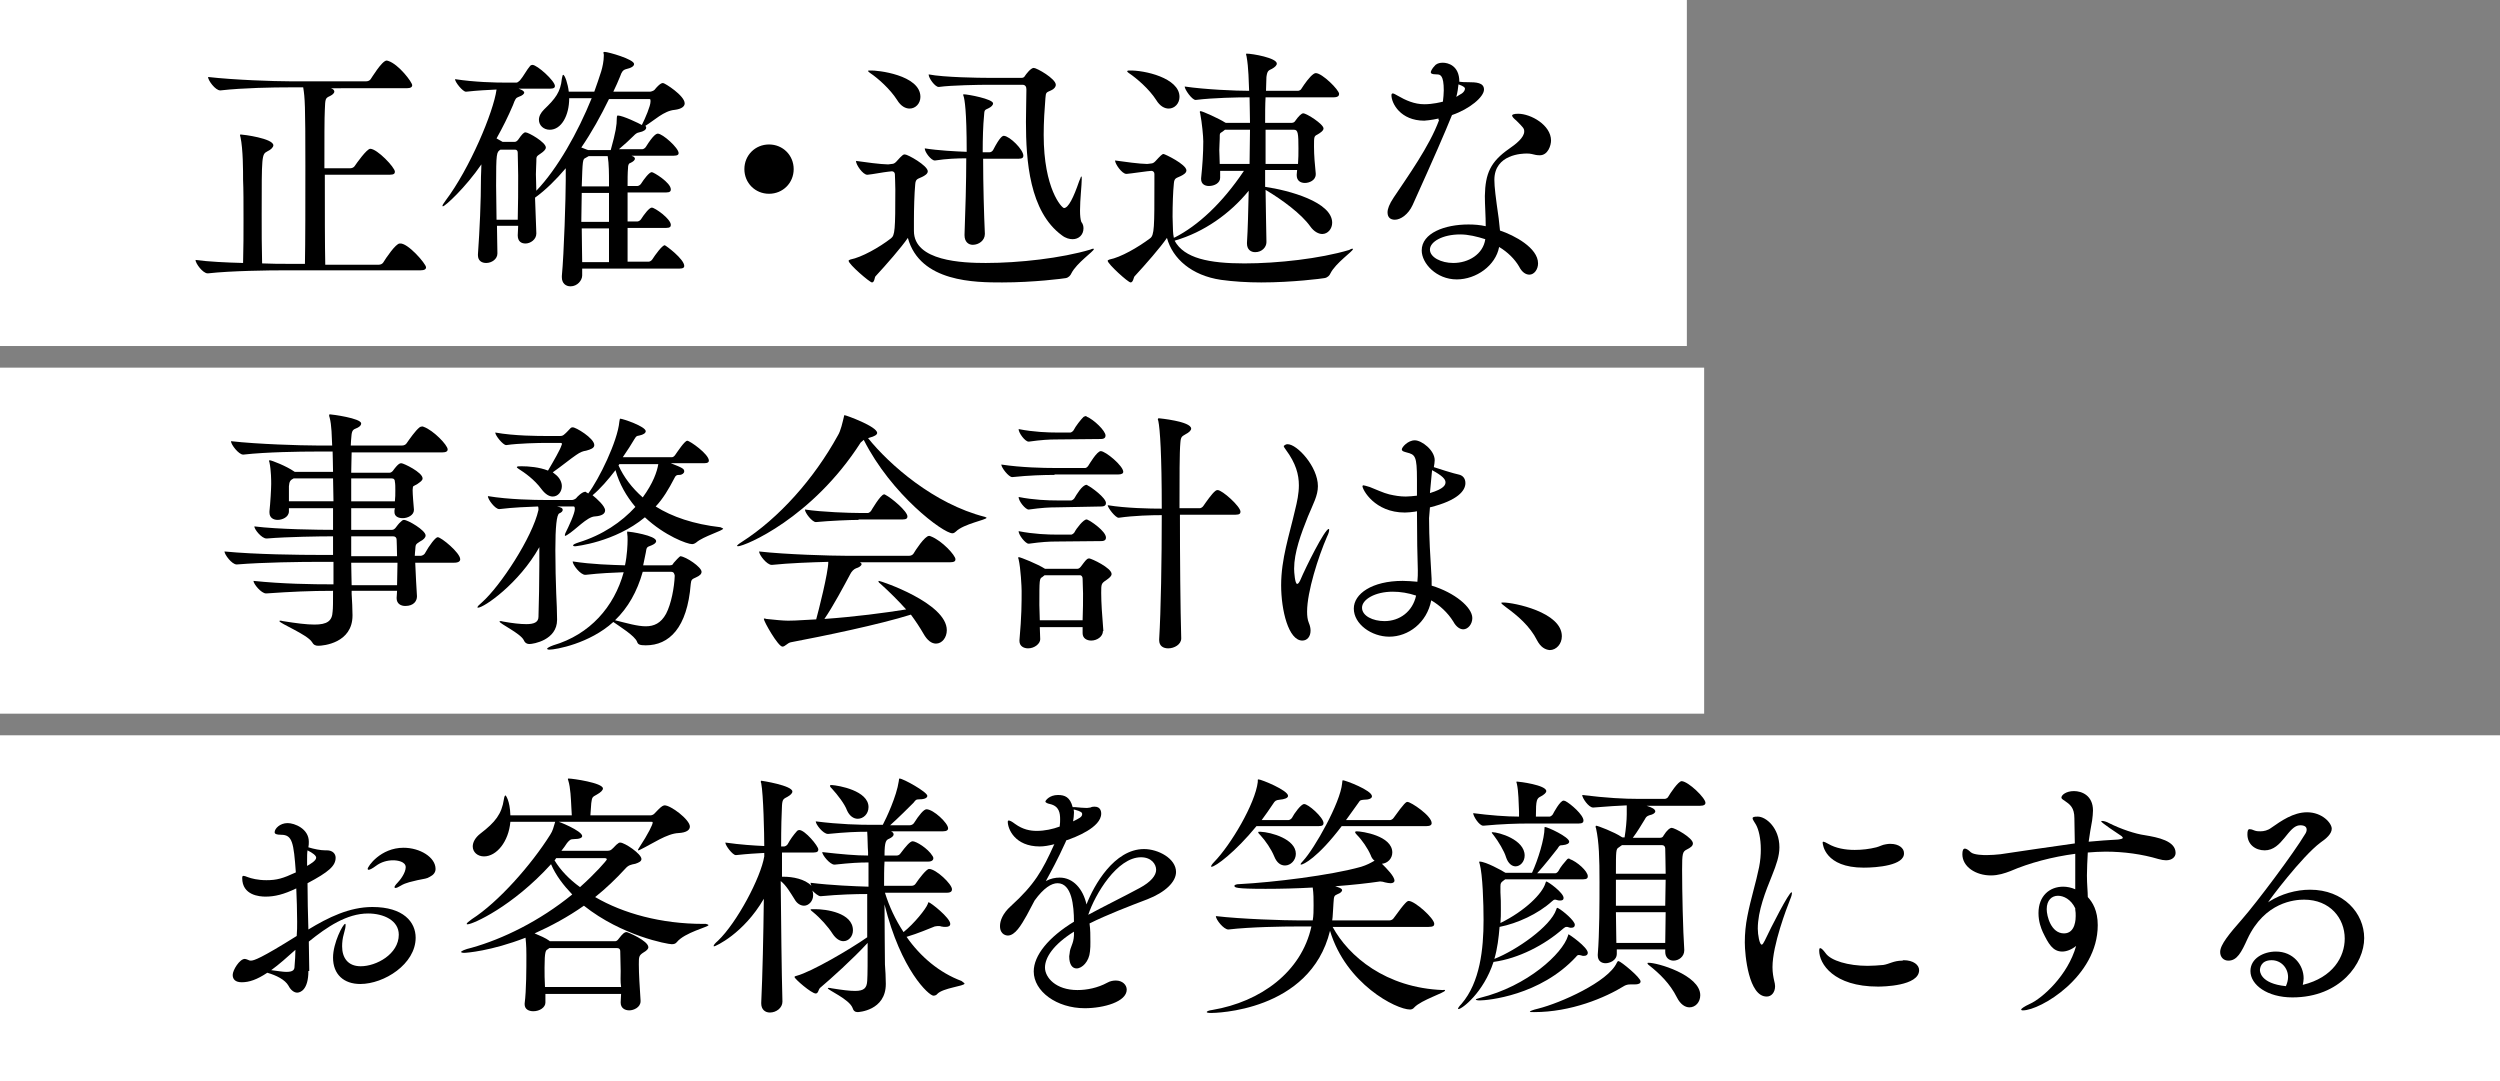 <?xml version="1.0" encoding="utf-8"?>
<!-- Generator: Adobe Illustrator 27.1.1, SVG Export Plug-In . SVG Version: 6.00 Build 0)  -->
<svg version="1.1" id="_レイヤー_2" xmlns="http://www.w3.org/2000/svg" xmlns:xlink="http://www.w3.org/1999/xlink" x="0px"
	 y="0px" viewBox="0 0 578 250" style="enable-background:new 0 0 578 250;" xml:space="preserve">
<rect x="0" y="0" width="578" height="250" fill="#808080" stroke="none"/>
<style type="text/css">
	.st0{fill:#FFFFFF;}
</style>
<g id="_デザイン">
	<rect class="st0" width="390" height="80"/>
	<rect y="85" class="st0" width="394" height="80"/>
	<rect y="170" class="st0" width="578" height="80"/>
	<g>
		<path d="M98.5,61.8c0,0.4-0.3,0.7-1.3,0.7H65.7c-3.4,0-12.3,0.1-17.6,0.7H48c-1.1,0-2.8-2.3-2.8-3.1c2.9,0.4,7.1,0.6,11,0.7
			c0.1-3.5,0.1-6.9,0.1-9.8c0-4,0-7.3-0.1-9.4c0-2.1,0-7.1-0.6-9.9c-0.1-0.2-0.1-0.4-0.1-0.5c0-0.1,0.1-0.1,0.2-0.1
			c0.5,0,7.5,0.9,7.5,2.5c0,0.4-0.5,1-1.4,1.4c-1.3,0.7-1.3,0.9-1.3,14.6c0,3.7,0,7.6,0.1,11.3c2.3,0.1,4.3,0.1,5.5,0.1h4.4
			c0.1-4.8,0.1-14.6,0.1-22.7c0-14.2-0.1-15.6-0.5-18.1h-3.4c-3.3,0-10.4,0.1-15.7,0.7h-0.1c-1.1,0-2.8-2.3-2.8-3.1
			c6.1,0.7,15.4,1,18.8,1h17.8c0.4,0,0.8-0.2,1-0.5c0.1-0.1,2.6-4.3,3.7-4.3c0.2,0,0.3,0.1,0.4,0.1c2.4,0.8,5.5,4.9,5.5,5.6
			c0,0.4-0.3,0.7-1.3,0.7H76.5c0.6,0.2,0.8,0.5,0.8,0.8s-0.4,0.7-1,1c-1.1,0.5-1.1,0.6-1.2,3.2c-0.1,1.7-0.1,7.2-0.1,13.5h6
			c0.4,0,0.8-0.2,1-0.5c0.4-0.6,2.8-4,3.6-4c1.6,0,5.7,4.3,5.7,5.3c0,0.4-0.2,0.7-1.2,0.7H75.1c0,7.9,0,16.6,0.1,20.8h12.4
			c0.4,0,0.8-0.2,1-0.5c0.6-1,2.9-4.4,3.8-4.4C94.2,56,98.5,61,98.5,61.8z"/>
		<path d="M158.2,61.5c0,0.3-0.2,0.6-1.1,0.6h-22.5v1.6c0,1.1-1.1,2.5-2.7,2.5c-1.1,0-2-0.7-2-2.1v-0.3c0.5-5.2,0.9-18.4,0.9-22.1
			v-2.8c-2.2,2.6-4.6,5-7.1,6.8c0.1,2.9,0.2,5.8,0.3,8.2V54c0,1.4-1.4,2.3-2.5,2.3c-1,0-1.8-0.5-1.8-1.9c0-0.7,0.1-1.4,0.1-2.2h-4.9
			c0,2.3,0.1,4.4,0.1,6.3v0.1c0,1.3-1.3,2.2-2.6,2.2c-1,0-1.9-0.5-1.9-1.8v-0.2c0.4-5.7,0.7-12.1,0.7-17.9c0-0.8,0.1-1.8,0.1-2.9
			c-3.7,5.4-8.4,9.7-8.9,9.7c0,0-0.1,0-0.1-0.1c0-0.2,0.2-0.5,0.7-1.2c5.6-7.4,11.1-20.5,11.8-25.7c-2,0.1-4.3,0.2-7,0.5h-0.1
			c-0.7,0-2.5-2.2-2.5-2.9c4.6,0.7,9.2,0.8,11.8,0.8h2.4c0.2,0,0.5-0.2,0.8-0.5c0.8-0.9,1.6-2.5,2.4-3.4c0.1-0.1,0.3-0.2,0.5-0.2
			c1.1,0,5.2,3.7,5.2,4.9c0,0.3-0.2,0.6-1.1,0.6h-7.3l0.5,0.2c0.5,0.2,0.8,0.5,0.8,0.7c0,0.3-0.4,0.7-1.3,1
			c-0.6,0.2-0.8,0.5-1.3,1.9c-1.1,2.6-2.4,5.2-3.8,7.7l1.4,0.8h2.8c0.2,0,0.5-0.1,0.8-0.5c0.9-1.3,1.3-1.7,1.7-1.7
			c0.7,0,4.7,2.3,4.7,3.5c0,0.5-0.6,1-1.2,1.4c-1,0.7-1,0.6-1,1.9c0,0.7-0.1,1.7-0.1,2.9s0.1,2.4,0.1,3.8
			c4.9-5.1,9.6-13.5,12.8-21.4h-5.2c0,4-1.8,7.3-4.5,7.3c-1.4,0-2.5-1-2.5-2.3c0-0.8,0.4-1.6,1.2-2.4c2.6-2.5,3.8-4,4.1-7.1
			c0.1-0.6,0.2-0.9,0.3-0.9c0.4,0,1.1,2.1,1.3,3.9h5.9c0.6-1.6,1.1-3.2,1.6-4.7c0.3-1,0.6-2.4,0.6-3.6v-0.3c0-0.2-0.1-0.3-0.1-0.4
			c0-0.1,0.1-0.2,0.3-0.2c0.8,0,6.8,1.7,6.8,2.8c0,0.5-0.6,0.9-1.9,1.2c-0.7,0.2-1,0.7-1.3,1.6c-0.5,1.2-1,2.4-1.6,3.6h8.5
			c0.2,0,0.8-0.2,1-0.4c1.3-1.6,1.8-1.6,2-1.6c0.4,0,5,2.9,5,4.7c0,0.7-0.7,1.3-2.3,1.5c-2.5,0.2-4.8,2.5-6.8,3.7
			c0.1,0.1,0.2,0.2,0.2,0.4c0,0.5-0.6,0.9-1.6,1.1c-0.6,0.1-0.9,0.4-1.3,0.8c-0.8,0.8-2.2,2.1-3.4,3.1h5.4c0.2,0,0.6-0.2,0.8-0.5
			c1.8-2.9,2.5-3.1,2.8-3.1c1.1,0,4.8,3.3,4.8,4.5c0,0.3-0.2,0.6-1.1,0.6h-9.8c0.1,0,0.1,0.1,0.2,0.1c0.4,0.1,0.6,0.4,0.6,0.6
			c0,0.3-0.4,0.7-1.1,1c-0.4,0.1-0.5,0.6-0.5,1.2c-0.1,1.1-0.1,2.6-0.1,4.1h2.3c0.2,0,0.6-0.2,0.8-0.5c0.7-1.1,1.9-2.7,2.5-2.7
			c0.4,0,4.4,2.4,4.4,4c0,0.4-0.2,0.7-1.1,0.7h-8.9v6.7h2.3c0.2,0,0.6-0.2,0.8-0.5c0.7-1.1,1.9-2.7,2.5-2.7c0.7,0,4.4,2.6,4.4,4
			c0,0.4-0.2,0.7-1.1,0.7h-8.9v7.8h4.9c0.2,0,0.6-0.2,0.8-0.5c0.7-1.1,2.3-3.3,2.9-3.3C154,56.8,158.2,59.9,158.2,61.5L158.2,61.5z
			 M119.8,40.6c0-2-0.1-3.8-0.1-5.3c0-0.4-0.2-0.7-0.6-0.7h-3.4c-0.9,0.6-1,0.7-1,8.3c0,2.5,0.1,5.2,0.1,7.9h4.9
			C119.8,47.3,119.8,43.7,119.8,40.6z M150.1,22.9h-9.3c-1.9,3.9-4,7.7-6.4,11.2l1.3,0.5l0.3,0.1h5.2c1.2-4.3,1.4-5.8,1.4-7.3
			c0-0.7,0.2-0.7,0.2-0.7c1.2,0,5.1,1.9,5.6,2.2c0.8-1.6,2-4.4,2-5.4C150.4,23,150.4,22.9,150.1,22.9z M140.8,44.6h-6.3
			c0,2-0.1,4.4-0.1,6.7h6.4V44.6z M140.8,52.8h-6.3c0,2.9,0.1,5.6,0.1,7.8h6.2V52.8z M140.8,42c0-1.6,0-4.1-0.3-5.9h-4.4l-0.7,0.4
			c-0.7,0.3-0.7,0.5-0.9,6.6h6.3C140.8,43.1,140.8,42,140.8,42z"/>
		<path d="M177.8,44.8c-3.2,0-5.7-2.5-5.7-5.7s2.5-5.7,5.7-5.7s5.7,2.5,5.7,5.7S181,44.8,177.8,44.8z"/>
		<path d="M252.7,57.5c0.1,0,0.2,0,0.2,0.1c0,0.5-4,3.2-5.2,5.6c-0.2,0.5-0.7,1-1.3,1.1c-0.5,0.1-7.4,1-14.7,1
			c-6.1,0-19,0-21.8-10.3c-1.5,2.2-5,6.2-7.5,8.9c-0.2,0.2-0.2,1.4-0.8,1.4c-0.5,0-5.4-4.2-5.4-5c0-0.1,0.1-0.2,0.4-0.3
			c2.6-0.5,6.7-2.8,9.4-4.9c0.9-0.7,1-1.9,1-11.3c0-1.6-0.1-2.9-0.1-3.5c0-0.4-0.3-0.7-0.7-0.7l-0.9,0.1c-1,0.1-3.6,0.6-4.7,0.7
			h-0.1c-1,0-2.6-2.3-2.6-3.2c2,0.3,5.9,0.8,7.3,0.8h0.2l0.8-0.1c0.4,0,0.7-0.2,1-0.5c1.5-1.7,1.7-1.7,2-1.7c0.7,0,5.3,2.6,5.3,3.9
			c0,0.6-0.7,1-1.3,1.3c-1,0.5-1.5,0.4-1.6,1.7c-0.2,2.2-0.3,5.6-0.3,8.5v2.3c0,7,11.3,7.4,16.6,7.4c7.7,0,17.5-1.1,24.2-3.1
			C252.4,57.6,252.5,57.5,252.7,57.5L252.7,57.5z M212.8,22.4c0,1.5-1.1,2.7-2.5,2.7c-0.9,0-2-0.5-2.9-2c-1.6-2.5-4.4-5-6.2-6.2
			c-0.3-0.2-0.5-0.4-0.5-0.5c0-0.1,0.2-0.1,0.5-0.1C202.7,16.2,212.8,17.3,212.8,22.4L212.8,22.4z M236.6,36c0,0.4-0.2,0.7-1.1,0.7
			h-8.2c0,6,0.2,12.9,0.4,17.3v0.1c0,1.5-1.4,2.5-2.8,2.5c-1,0-1.9-0.7-1.9-2.2v-0.2c0.2-5.3,0.4-12.1,0.4-17.6
			c-2,0-4.6,0.1-7.2,0.5h-0.1c-0.8,0-2.3-1.9-2.3-2.8c3.1,0.5,7.1,0.7,9.7,0.8c0-9.7-0.5-12.1-0.7-12.8c-0.1-0.2-0.1-0.3-0.1-0.4
			s0-0.1,0.1-0.1c1,0,6.8,1.1,6.8,2.1c0,0.4-0.4,0.8-1,1.1c-1,0.5-1,0.3-1.1,1.9c-0.2,2-0.3,5-0.3,8.3h1.6c0.3,0,0.6-0.2,0.8-0.5
			c1.6-3.1,2.2-3.3,2.5-3.3C233.5,31.5,236.6,34.6,236.6,36z M250.5,52.8c0,1.5-1.1,2.5-2.5,2.5c-0.7,0-1.6-0.2-2.5-0.9
			c-7.5-5.5-8.3-17.3-8.3-26.2c0-2.8,0.1-5.2,0.1-7.2v-0.4c0-0.6-0.3-1-0.9-1h-8c-1.8,0-8.5,0.1-11.3,0.5H217c-0.8,0-2.3-2-2.3-2.9
			c3.5,0.7,11.9,0.8,13.8,0.8h7.7c0.3,0,0.6-0.1,0.8-0.5c0.2-0.3,1.3-1.8,2-1.8c0.7,0,5.1,2.5,5.1,3.9c0,0.5-0.4,1-1.1,1.3
			c-1.1,0.5-1.2,0.4-1.3,1.8c-0.2,2.5-0.4,5.4-0.4,8.5c0,12.5,4.2,16.9,4.7,16.9c1,0,2.2-2.4,3.5-6.2c0.2-0.5,0.4-0.9,0.4-1
			c0,0,0.1-0.1,0.1-0.1c0.1,0,0.1,0.2,0.1,0.6c0,1.4-0.4,4.7-0.4,7.3c0,1.1,0.1,2.1,0.3,2.6C250.4,51.8,250.5,52.3,250.5,52.8
			L250.5,52.8z"/>
		<path d="M312.6,57.5c0.1,0,0.2,0,0.2,0.1c0,0.5-4,3.2-5.2,5.6c-0.2,0.5-0.7,1-1.4,1.1c-0.5,0.1-7.4,1-14.6,1
			c-3.2,0-6.4-0.2-9.3-0.6c-6.8-1-11.2-4.9-12.5-9.7c-1.5,2.2-5,6.2-7.5,8.9c-0.2,0.2-0.3,1.4-0.9,1.4s-5.3-4.3-5.3-5
			c0-0.1,0.1-0.2,0.4-0.3c2.6-0.5,6.6-2.8,9.4-4.9c1-0.7,1-2.7,1-12.7v-2.2c0-0.4-0.3-0.7-0.7-0.7l-1,0.1c-1,0.1-3.5,0.5-4.7,0.6
			h-0.1c-1,0-2.6-2.3-2.6-3.1c2,0.3,5.9,0.8,7.3,0.8h0.2l0.8-0.1c0.4,0,0.7-0.2,1-0.5c1.2-1.3,1.6-1.7,1.9-1.7s5.3,2.4,5.3,3.8
			c0,0.6-0.7,1-1.3,1.3c-1,0.5-1.5,0.4-1.6,1.7c-0.2,1.9-0.3,5-0.3,7.7c0,1.2,0.1,2.3,0.1,3.3c0,0.4,0.1,1.1,0.2,1.6
			c0,0,0.1-0.1,0.1-0.1h0.1c5.3-2.7,10.9-7.8,16-15.4h-5.5v1.6c0,1.2-1.3,1.9-2.6,1.9c-1,0-1.8-0.5-1.8-1.6v-0.2
			c0.3-2.9,0.5-5.7,0.5-8.5c0-1.2-0.3-4.3-0.7-6.4c0-0.2-0.1-0.2-0.1-0.4c0-0.2,0.1-0.2,0.2-0.2c0.4,0,4.2,1.7,5.6,2.6l0.2,0.1h5.6
			c0-2.2-0.1-4.3-0.1-5.9c-2.8,0-8.3,0.1-12.4,0.6h-0.1c-0.8,0-2.5-2.4-2.5-3.1c4.7,0.7,11.9,1,14.9,1c-0.1-2-0.1-5.3-0.6-8
			c-0.1-0.3-0.1-0.4-0.1-0.5c0-0.1,0.1-0.1,0.1-0.1c1.4,0,7,1,7,2.3c0,0.4-0.4,0.8-1.1,1.2c-0.8,0.4-1.1,0.4-1.3,1.9l-0.1,3.2h7.4
			c0.2,0,0.7-0.2,0.8-0.5c0.7-1.1,1.9-2.8,2.8-3.4c0.1-0.1,0.4-0.2,0.5-0.2c1.5,0,5.4,3.9,5.4,4.8c0,0.4-0.2,0.8-1.3,0.8h-15.7
			c-0.1,1.7-0.1,3.7-0.1,5.9h6.2c0.4,0,0.7-0.3,0.8-0.5c0.7-1,1.4-1.7,1.8-1.7c0.8,0,4.7,2.5,4.7,3.5c0,0.5-0.7,1-1.4,1.4
			c-0.8,0.4-0.8,0.5-0.8,2.8c0,2,0.2,4.3,0.4,6.2v0.2c0,1.4-1.5,2-2.5,2c-1,0-1.9-0.5-1.9-1.8v-0.1c0-0.4,0.1-0.8,0.1-1.1h-7.4v3.9
			c5.5,0.8,15.5,3.5,15.5,8.3c0,1.4-1,2.6-2.3,2.6c-0.8,0-1.9-0.5-2.8-1.8c-2-2.8-6.4-6.1-10.3-8.4c0.1,4.4,0.1,8.6,0.2,11.8V56
			c0,1.1-1,2.3-2.6,2.3c-1,0-1.9-0.6-1.9-2v-0.2c0.2-3.1,0.3-7.4,0.4-12c-4.3,5.3-10.4,9.6-17,11.5c-0.1,0-0.1,0.1-0.1,0.1
			c2.2,4,7.9,5.2,16.1,5.2c7.7,0,17.5-1.1,24.2-3.1C312.3,57.6,312.5,57.5,312.6,57.5L312.6,57.5z M272.7,22.4
			c0,1.5-1.1,2.7-2.5,2.7c-0.9,0-2-0.5-2.9-2c-1.6-2.5-4.5-5-6.3-6.2c-0.3-0.2-0.4-0.4-0.4-0.4c0-0.1,0.1-0.2,0.5-0.2
			C264.5,16.2,272.7,18,272.7,22.4L272.7,22.4z M283.2,30l-0.5,0.4c-0.7,0.5-0.7,0.2-0.7,1.7c0,0.7-0.1,1.6-0.1,2.6
			c0,1,0.1,2,0.1,3.2h6.9c0-2.7,0.1-5.4,0.1-7.9L283.2,30L283.2,30z M300.2,34.3c0-3.4-0.1-4.3-1-4.3h-6.6v7.9h7.5
			C300.2,36.6,300.2,35.5,300.2,34.3z"/>
		<path d="M332.6,27.4c-0.8,0.2-1.6,0.3-2.3,0.4c-0.4,0-0.7,0.1-1,0.1c-5.5,0-7.6-4-7.6-5.9c0-0.2,0.1-0.4,0.3-0.4
			c0.3,0,0.7,0.3,1.1,0.5c1.9,1.1,3.9,2,6.2,2c2,0,3.9-0.5,4.3-0.6c0.1-0.9,0.2-1.8,0.2-2.6c0-3.5-0.8-3.7-1.6-3.7
			c-1.3,0-1.4-0.3-1.4-0.5c0-0.1,0.1-0.7,1.1-1.7c0.5-0.4,1.1-0.5,1.7-0.5c1.1,0,3.8,0.6,3.8,4.4c0.7,0.1,1.4,0.1,2,0.1
			c1.9,0,3.7,0.1,3.7,1.7c0,1.7-3.3,4.5-7.4,5.9c-1.7,4.2-4,9.5-9.1,20.8c-1,2.2-2.8,3.4-4.1,3.4c-1,0-1.7-0.5-1.7-1.7
			c0-0.8,0.4-1.9,1.4-3.4c3.2-4.8,8.3-11.9,10.5-17.9C332.5,27.7,332.6,27.4,332.6,27.4z M336.8,64.6c-4.7,0-8.1-3.7-8.1-6.7
			c0-4,5.3-6,10.8-6c1.3,0,2.7,0.1,4,0.4c0-2.4-0.2-4.9-0.2-7c0.1-5.2,1.3-7.9,5.6-10.9c1.6-1.1,3.5-2.6,3.5-4
			c0-0.7-0.2-0.9-1.8-2.5c-0.6-0.5-1-0.9-1-1.2c0-0.2,0.4-0.4,1.4-0.4c2.9,0,7.6,2.6,7.6,6.2c0,1.1-0.7,3.4-2.6,3.4
			c-0.6,0-1.2-0.1-1.9-0.3c-0.4-0.1-0.7-0.1-1.2-0.1c-0.8,0-7.4,0.1-7.4,6.1c0,1.6,0.3,4,1,8.9c0.1,0.9,0.2,1.9,0.3,2.8
			c3.3,1.1,8.8,4,8.8,7.6c0,1.4-0.9,2.6-2,2.6c-0.8,0-1.7-0.5-2.4-1.9c-1-1.7-2.6-3.3-4.6-4.5C345.8,61.4,341.3,64.6,336.8,64.6z
			 M337.6,54.2c-4.1,0-7,1.7-7,3.5s2.6,3.1,5.4,3.1c3.5,0,6.9-2,7.4-5.5C341.5,54.7,339.5,54.2,337.6,54.2z M338,21.6
			c0.4-0.3,0.7-0.7,0.7-1.1c0-0.2-0.1-0.5-1.5-1c-0.1,0.9-0.2,1.8-0.5,2.9C336.8,22.3,338,21.6,338,21.6z"/>
		<path d="M96,130.1c0.1,2.6,0.3,6.2,0.4,7.7v0.1c0,1-0.7,2.2-2.7,2.2c-1,0-2-0.5-2-1.8v-0.1c0-0.4,0.1-1,0.1-1.6H81.3v0.7
			c0.1,1.4,0.2,3.8,0.2,4.9v0.1c0,6.4-6.8,7-7.9,7c-0.7,0-1.1-0.2-1.5-0.9c-1.1-1.7-7.5-4.3-7.5-4.8c0-0.1,0.1-0.1,0.2-0.1
			c0.1,0,0.3,0,0.6,0.1c3.1,0.5,5.5,0.8,7.3,0.8c2.9,0,4.1-0.8,4.2-3c0.1-0.7,0.1-2.4,0.1-4.8h-0.2c-5,0-9.5,0.2-15.2,0.6h-0.1
			c-1.1,0-2.9-2.2-2.9-2.9c6.7,0.7,13.4,0.8,18.5,0.8v-5.2h-3c-4.7,0-13.1,0.1-19.3,0.6h-0.1c-1.1,0-2.8-2.3-2.8-3
			c7.1,0.7,17.5,0.8,22.2,0.8h2.9V124h-0.3c-2.6,0-10.2,0.1-15,0.5h-0.1c-1.1,0-2.8-2.1-2.8-2.8c5.5,0.7,15.2,0.8,18.2,0.8v-5H66.8
			v0.7c0,1.4-1.6,2-2.6,2c-1,0-1.9-0.5-1.9-1.7v-0.3c0.2-1.8,0.4-5.2,0.4-6.3c0-0.7,0-3.1-0.4-5c0-0.1-0.1-0.2-0.1-0.3
			c0-0.1,0.1-0.2,0.1-0.2c0.5,0,4,1.4,5.7,2.6c0.1,0,0.1,0.1,0.1,0.1H77c0-2-0.1-3.6-0.1-4.7h-4c-3.4,0-11.3,0.1-16.6,0.7h-0.1
			c-1,0-2.8-2.3-2.8-3.1c6.1,0.7,16.2,1,19.7,1h3.7c-0.1-2-0.1-4.7-0.6-6.5c-0.1-0.2-0.1-0.4-0.1-0.5s0-0.2,0.2-0.2
			c0.4,0,7.2,0.9,7.2,2.1c0,0.5-0.5,0.9-1.3,1.2c-0.8,0.3-0.9,0.8-1,2.3c0,0.3-0.1,0.8-0.1,1.6h11.9c0.4,0,0.8-0.2,1-0.5
			c0.7-1,2-2.9,3-3.7c0.1-0.1,0.4-0.2,0.6-0.2c0.1,0,0.2,0,0.4,0.1c2.2,0.8,5.5,4.2,5.5,5.2c0,0.4-0.3,0.7-1.3,0.7H81.3
			c0,1.3-0.1,2.9-0.1,4.7h8.8c0.3,0,0.5-0.1,0.8-0.4c1.3-1.8,1.7-1.8,2-1.8c0.5,0,4.9,2.1,4.9,3.5c0,0.5-0.5,0.8-1.2,1.3
			c-1.1,0.7-1,0.2-1.1,1.4c0,1,0.2,3.4,0.3,4.5v0.1c0,1.2-1.4,1.9-2.6,1.9c-1,0-1.9-0.4-1.9-1.4V118l0.1-0.5H81.2v5h9.4
			c0.3,0,0.5-0.1,0.8-0.4c0.4-0.5,0.8-1.1,1.3-1.5c0.2-0.2,0.4-0.4,0.7-0.4c0.9,0,5,2.4,5,3.6c0,0.5-0.5,1-1.3,1.4
			c-1.1,0.7-1,0.7-1.1,2c0,0.3-0.1,0.7-0.1,1.3h1.4c0.2,0,0.7-0.2,0.9-0.5c1.1-2,2.5-3.8,3-3.8c0.8,0,5.2,3.6,5.2,5.1
			c0,0.4-0.3,0.8-1.4,0.8L96,130.1L96,130.1z M67.9,110.6c-0.8,0.4-1,0.7-1.1,1.8v3.5h10.3c0-1.9-0.1-3.7-0.1-5.3H67.9z M81.2,110.6
			v5.3h10.1c0.1-0.8,0.1-1.7,0.1-2.5s0-1.5-0.1-2c0-0.5-0.2-0.8-0.8-0.8H81.2z M81.2,124v4.6h10.6c0-1.7-0.1-3.2-0.1-3.8
			c0-0.5-0.3-0.8-0.8-0.8C91,124,81.2,124,81.2,124z M81.2,130.1c0,2,0.1,3.8,0.1,5.2h10.5c0-1.6,0.1-3.4,0.1-5.2
			C91.9,130.1,81.2,130.1,81.2,130.1z"/>
		<path d="M167.2,122.2c0,0.5-4.6,1.8-6.2,3.2c-0.4,0.3-0.7,0.4-1,0.4c-1.1,0-6.3-1.9-10.9-6.2c-7,5.8-16.1,6.7-16.1,6.7
			c-0.4,0-0.5-0.1-0.5-0.2c0-0.2,0.4-0.4,1.3-0.7c5.5-1.7,9.9-4.7,13.1-8.2c-2.1-2.5-3.7-5.3-4.6-8.5c-1.7,2.2-3.5,4.3-5.3,5.8
			c1,0.8,2.9,2.5,2.9,3.5c0,0.8-0.8,1.3-2.4,1.4c-1.8,0.1-4.4,3.1-6.4,4.3c-0.2,0.1-0.4,0.2-0.4,0.2s-0.1,0-0.1-0.1
			c0-0.1,0-0.2,0.1-0.5c0.8-1.6,2.2-4.6,2.2-5.6c0-0.5-0.1-0.6-0.3-0.6h-3.8c0.8,0.2,1.3,0.3,1.3,0.8c0,0.3-0.3,0.6-0.8,0.8
			c-0.6,0.3-0.9,3.1-0.9,8.5c0,3.5,0.1,7.4,0.2,10c0.1,1.5,0.2,4.9,0.2,6v0.1c0,4.7-5.5,5.6-6.4,5.6c-0.5,0-1-0.2-1.3-0.9
			c-0.8-1.6-5.6-3.8-5.6-4.3c0-0.1,0.1-0.1,0.2-0.1c0.1,0,0.3,0,0.6,0.1c2.2,0.4,4,0.6,5.4,0.6c1.7,0,2.8-0.4,2.8-1.7
			c0.1-3.5,0.2-8,0.2-12.1v-4c-4.7,8.4-12.8,14-14.2,14c-0.1,0-0.1,0-0.1-0.1c0-0.2,0.3-0.5,1-1.1c4.3-3.8,11.7-15.1,13.1-21.4
			c0-0.3,0-0.6-0.1-0.8c-2.5,0.1-5.6,0.2-8.9,0.6h-0.1c-0.9,0-2.6-2.2-2.6-3c4.8,0.8,10.8,0.9,13.4,0.9h6.1c0.2,0,0.7-0.2,0.9-0.4
			c0.2-0.3,1.4-1.5,2.1-1.5c0.1,0,0.2,0,0.2,0.1c0.2,0.1,0.4,0.2,0.5,0.3c2.5-3.3,6.8-12.1,7.2-16.6c0.1-0.5,0.1-0.7,0.2-0.7
			c0.6,0,5.9,1.8,5.9,2.9c0,0.4-0.5,0.8-1.5,1c-0.7,0.1-0.7,0.2-1.1,0.8c-0.7,1.2-1.6,2.6-2.7,4.2h11.4c0.2,0,0.5-0.2,0.7-0.5
			c0.5-0.7,2.2-3.3,2.8-3.3s5,3.1,5,4.6c0,0.3-0.2,0.6-1.1,0.6h-7.7c2.8,1.1,3.1,1.3,3.1,1.9c0,0.4-0.5,0.8-1.1,0.8h-0.1
			c-0.5,0-0.8,0.1-1.1,0.8c-1.3,2.5-2.6,4.7-4.3,6.5c3.8,2.4,8.8,4.1,15,4.8C167,122.1,167.2,122.2,167.2,122.2L167.2,122.2z
			 M137.4,102.9c0,0.7-0.8,1-1.9,1.3c-0.7,0.1-1.3,0.3-2.3,1c-1.2,0.8-3.4,2.6-5.4,4l0.5,0.4c1.1,0.8,1.6,1.9,1.6,2.8
			c0,1.3-0.9,2.4-2.1,2.4c-0.8,0-1.7-0.5-2.6-1.7c-1.7-2.3-3.9-3.8-5.3-4.7c-0.3-0.2-0.4-0.3-0.4-0.4c0-0.2,0.5-0.2,1.1-0.2
			c1.6,0,4.1,0.2,6.1,1c1.3-2.2,2.9-5,3.1-5.8c0.1-0.1,0.1-0.2,0.1-0.4s-0.1-0.2-0.4-0.2h-3.2c-1.7,0-6.5,0.1-9.2,0.5H117
			c-0.7,0-2.5-2.2-2.5-2.9c4.4,0.8,10.1,0.8,11.9,0.8h3.1c0.4,0,0.7-0.1,1-0.4c0.4-0.3,1.1-1.1,1.4-1.4c0.2-0.2,0.4-0.2,0.5-0.2
			C133,98.7,137.4,101.3,137.4,102.9L137.4,102.9z M162.2,132.2c0,0.5-0.4,0.9-1.3,1.3s-1.1,0.5-1.2,1.5c-0.8,10.2-5,14.2-10.4,14.2
			c-1.4,0-1.8-0.2-2-0.8c-0.5-1.4-4.1-3.6-5.5-4.6c-5.5,5-13.3,6.4-14.8,6.4c-0.3,0-0.5-0.1-0.5-0.2c0-0.2,0.6-0.5,1.4-0.8
			c8.5-2.5,14.1-8.9,16.3-16.9c-2.5,0.1-5.3,0.2-8.8,0.6h-0.1c-1.1,0-2.9-2.3-2.9-3.1c4.5,0.7,8.9,0.8,12.1,0.9
			c0.5-2.3,0.6-4.9,0.6-5.8c0-0.6,0-1.1-0.1-1.7V123c0-0.1,0-0.1,0.1-0.1c0.5,0,6.6,0.9,6.6,2.2c0,0.4-0.4,0.7-1.1,1
			c-1.1,0.4-1.1,0.4-1.3,1.7c-0.2,1-0.4,2-0.6,2.9h6.2c0.5,0,0.7-0.2,0.8-0.5c1.4-1.6,1.6-1.6,1.6-1.6
			C158.6,128.7,162.2,131.1,162.2,132.2L162.2,132.2z M155.1,132.2h-6.5c-1.3,4.6-3.4,8.3-6.4,11.2c2.8,0.7,5.2,1.4,7.1,1.4
			s3.5-0.7,4.7-2.9c1.2-2.3,1.9-6.1,2-8.8C155.9,132.6,155.8,132.2,155.1,132.2L155.1,132.2z M143.2,107.3l-0.2,0.3
			c1.2,2.7,3.1,5.2,5.6,7.4c2.4-3.3,3.3-5.9,3.6-7.7L143.2,107.3L143.2,107.3z"/>
		<path d="M199,102.3c-11.2,17.5-26.8,24-28.4,24c-0.1,0-0.2-0.1-0.2-0.1c0-0.1,0.3-0.4,1.1-0.9c8.6-5.5,16.7-14.6,22.2-24.6
			c0.7-1.1,1.1-3.1,1.4-4.3c0.1-0.3,0-0.4,0.2-0.4c0.3,0,7.5,2.6,7.5,4.1c0,0.4-0.6,0.8-1.8,1.1c-0.1,0-0.2,0.1-0.3,0.1
			c4.9,6.1,15.2,15.2,27,18.2c0.3,0.1,0.4,0.2,0.4,0.2c0,0.5-5.3,1.4-7.1,3.2c-0.2,0.2-0.5,0.4-0.8,0.4c-2.1,0-14.1-8.9-20.5-21.6
			L199,102.3L199,102.3z M198.7,129.9c0.3,0.2,0.5,0.4,0.5,0.5c0,0.4-0.6,0.8-1.3,1c-0.5,0.2-1,0.7-1.3,1.3c-1.5,2.8-4,7.5-6,10.4
			c7.1-0.5,13.9-1.4,18.9-2.2c-1.8-2-3.8-4-5.8-5.8c-0.4-0.3-0.6-0.5-0.6-0.7c0-0.1,0.1-0.1,0.1-0.1c0.4,0,15.7,5.1,15.7,11.4
			c0,1.7-1.1,3.1-2.5,3.1c-1,0-2-0.7-2.9-2.3c-0.8-1.4-1.8-2.9-2.9-4.4c-7.3,2.3-20.4,5-27.8,6.4c-0.8,0.2-1.3,1-1.9,1
			c-1,0-4.3-5.8-4.3-6.4c0-0.1,0.1-0.1,0.1-0.1c0.1,0,0.2,0,0.5,0.1c1.9,0.2,3.8,0.4,5,0.4c0.5,0,1.7,0,6.5-0.3
			c0.5-1.8,2.8-10.8,2.8-13.3c-4,0.1-9.2,0.3-13,0.7h-0.1c-1.1,0-2.9-2.3-2.9-3.1c6.1,0.7,16.7,1,20.2,1h14.5c0.4,0,0.8-0.2,1-0.5
			c0.4-0.7,2.6-4.1,3.6-4.1c0.1,0,0.2,0,0.4,0.1c2.6,1,5.7,4.4,5.7,5.3c0,0.4-0.2,0.7-1.3,0.7H198.7L198.7,129.9z M198.5,120.2
			c-2,0-6.6,0.2-9.8,0.5h-0.1c-0.8,0-2.5-2.1-2.5-2.9c4,0.6,10.4,0.8,12.5,0.8h2.1c0.1,0,0.5-0.2,0.7-0.5c0,0,2.2-3.8,3-3.8
			c0.1,0,0.2,0,0.3,0.1c1.4,0.7,5.1,3.8,5.1,5c0,0.4-0.2,0.7-1.1,0.7H198.5L198.5,120.2z"/>
		<path d="M243.8,109.8c-2.4,0-5.9,0.1-9.7,0.5h-0.1c-0.8,0-2.5-2.2-2.5-2.9c4.6,0.7,9.8,0.8,12.4,0.8h7c0.2,0,0.5-0.2,0.7-0.5
			c0.2-0.3,2-3.4,2.9-3.4c1.1,0,5.2,3.4,5.2,4.8c0,0.3-0.3,0.6-1.2,0.6H243.8L243.8,109.8z M255,145.9c0,1.3-1.4,2.2-2.7,2.2
			c-1,0-2-0.5-2-1.7v-1.4h-9.9c0,0.9,0.1,1.9,0.1,2.8c0,1-1.3,2.1-2.8,2.1c-1,0-2-0.5-2-1.7v-0.2c0.5-5.6,0.5-8.5,0.5-11.4
			c0-0.8-0.2-5.2-0.7-7.3c0-0.1-0.1-0.2-0.1-0.3c0-0.1,0.1-0.2,0.1-0.2c0.4,0,4.4,1.6,6.1,2.7h7.5c0.2,0,0.5-0.1,0.8-0.5
			c0.4-0.5,1-1.4,1.4-1.7c0.1-0.1,0.3-0.2,0.5-0.2c0.5,0,5.2,2.2,5.2,3.6c0,0.5-0.5,0.9-1.2,1.4c-1.2,0.8-1.2,0.9-1.2,3
			c0,2.2,0.2,5.1,0.5,8.8L255,145.9L255,145.9z M244.3,101.6c-1.8,0-3.5,0.1-6.4,0.5h-0.1c-0.8,0-2.3-2-2.3-2.9
			c3.5,0.7,6.9,0.8,8.8,0.8h3.2c0.1,0,0.5-0.2,0.7-0.5c0.5-1,1.7-2.5,2.3-3.1c0.2-0.1,0.4-0.2,0.5-0.2c0.1,0,0.2,0,0.2,0.1
			c1.7,0.7,4.4,3.3,4.4,4.4c0,0.4-0.2,0.8-1.1,0.8L244.3,101.6L244.3,101.6z M244.3,117.3c-1.8,0-3.5,0.1-6.4,0.5h-0.1
			c-0.7,0-2.3-1.9-2.3-2.9c3.5,0.7,6.9,0.8,8.8,0.8h3.4c0.1,0,0.5-0.2,0.7-0.5c0.4-0.7,1.8-3.1,2.8-3.1c0.1,0,0.2,0,0.2,0.1
			c0.9,0.4,4.3,2.9,4.3,4.1c0,0.4-0.2,0.8-1.1,0.8L244.3,117.3L244.3,117.3z M244.3,125.2c-1.8,0-3.5,0.1-6.4,0.5h-0.1
			c-0.7,0-2.3-2-2.3-2.9c3.5,0.7,6.9,0.8,8.8,0.8h3.4c0.1,0,0.5-0.2,0.7-0.5c0.5-1,2.1-3,2.8-3c0.1,0,0.2,0,0.3,0.1
			c0.6,0.2,4.2,2.6,4.2,4.1c0,0.4-0.2,0.8-1.1,0.8L244.3,125.2L244.3,125.2z M250.3,143.4c0.1-2.5,0.1-4.4,0.1-6.2
			c0-1.1-0.1-2.2-0.1-3.4c0-0.4-0.2-0.8-0.6-0.8h-8.2l-0.5,0.4c-0.7,0.4-0.7,0.5-0.7,6.5c0,1.1,0.1,2.3,0.1,3.5L250.3,143.4
			L250.3,143.4z M273.1,147.6c0,1.4-1.6,2.3-3,2.3c-1.1,0-2.1-0.5-2.1-1.9v-0.2c0.4-6.5,0.6-18.5,0.6-28.7c-2.4,0-6.4,0.1-9.9,0.6
			h-0.1c-0.7,0-2.5-2.3-2.5-2.9c4.2,0.7,9.8,0.8,12.5,0.8c0-12.5-0.4-18.4-0.8-20.3c-0.1-0.2-0.1-0.3-0.1-0.4c0-0.1,0.1-0.2,0.2-0.2
			c0,0,7.5,0.7,7.5,2.4c0,0.4-0.5,0.9-1.3,1.3c-0.8,0.5-1.1,0.5-1.2,2c-0.2,2.1-0.2,8-0.2,15.1h4.7c0.2,0,0.6-0.2,0.8-0.5
			c0.7-1,2-2.9,2.8-3.5c0.1-0.1,0.3-0.2,0.5-0.2c1.1,0,5.3,3.8,5.3,5c0,0.4-0.2,0.7-1.1,0.7h-12.9
			C272.8,128.9,272.9,140.6,273.1,147.6L273.1,147.6L273.1,147.6z"/>
		<path d="M297.7,102.7c2.2,0,7,5.2,7,9.7c0,2.2-1.1,4.1-2.3,7c-1.6,4-3.2,8.3-3.2,12.1c0,0.8,0.2,3.5,0.7,3.5
			c0.2,0,0.4-0.2,0.7-0.8c1.3-3.1,5.7-11.9,6.6-11.9c0.1,0,0.1,0.1,0.1,0.2c0,0.3-0.1,0.8-0.5,1.6c-2,4.6-4.6,12.7-4.6,17.3
			c0,1,0.1,1.9,0.4,2.6c0.3,0.7,0.4,1.3,0.4,1.8c0,1.4-0.8,2.3-1.9,2.3c-3.2,0-4.9-7-4.9-12.8c0-6.1,1.9-11.6,3.2-17.3
			c0.5-2,0.9-3.9,0.9-5.8c0-2.5-0.7-5.1-3-8.2c-0.3-0.4-0.5-0.7-0.5-0.9C296.9,103.1,297.1,102.7,297.7,102.7L297.7,102.7z
			 M330.4,119.8c0,4.7,0.3,9,0.5,12.5c0.1,1,0.1,2,0.1,3.1c5.3,1.6,9.4,5,9.4,7.5c0,1.4-1,2.6-2.1,2.6c-0.7,0-1.6-0.5-2.3-1.8
			c-1.3-2.1-3.2-3.8-5.1-4.9c-1,5.2-5.3,8.4-9.7,8.4c-4.1,0-8.2-2.9-8.2-6.5c0-3.4,4.2-6.4,11.3-6.4c1.1,0,2.2,0.1,3.4,0.2
			c0.1-1,0.1-1.8,0.1-2.6c-0.1-2.6-0.2-8.2-0.2-13.7l-0.5,0.1c-0.8,0.1-1.5,0.2-2.3,0.2c-7,0-9.8-5.3-9.8-6.1c0-0.1,0.1-0.2,0.2-0.2
			c0.2,0,0.8,0.2,1.5,0.4c1.3,0.5,3.2,1.4,4.5,1.7s2.5,0.5,3.8,0.5c0.7,0,1.7-0.1,2.6-0.2v-3.7c0-5.5-0.4-5.8-2.4-6.3
			c-0.7-0.2-1.1-0.3-1.1-0.7c0-0.5,1.4-2.1,3-2.1s4.6,2.3,4.6,4.6c0,0.5-0.1,1-0.2,1.6c0.5,0.2,5,1.6,5.7,1.7c1,0.2,1.6,0.9,1.6,2
			c0,1.7-1.7,4-8.2,5.6L330.4,119.8L330.4,119.8z M322,136.8c-4.1,0-7.1,1.8-7.1,3.7s2.5,3.1,5.2,3.1c3.5,0,6.5-2.2,7.3-5.9
			C325.6,137.1,323.8,136.8,322,136.8L322,136.8z M330.6,114c3.3-1,3.6-1.9,3.6-2.5c0-0.7-0.7-1.5-3.1-2.8
			C331.1,108.9,331,109.4,330.6,114z"/>
		<path d="M355.4,148.1c-1.7-3.4-4.6-5.8-7.2-7.7c-0.6-0.5-1.1-0.8-1.1-1c0-0.1,0.2-0.1,0.5-0.1c2.3,0,13.5,2.2,13.5,7.8
			c0,1.8-1.3,3.2-2.8,3.2C357.2,150.2,356.2,149.6,355.4,148.1L355.4,148.1z"/>
		<path d="M71.3,224.5c0,4.4-1.9,5-2.6,5s-1.5-0.6-2-1.6c-0.8-1.4-2.8-2.4-4.9-3c-2.4,1.6-4.2,2.2-5.9,2.2c-1.5,0-2.1-0.7-2.1-1.7
			c0-1.1,1.6-3.7,2.8-3.7c0.2,0,0.4,0.1,0.7,0.2c0.2,0.1,0.4,0.2,0.7,0.2c0.7,0,2.3-0.5,10.6-5.7c0.1-1.1,0.1-2.2,0.1-3.3
			c0-2.6-0.1-5.3-0.2-7.7c-2.9,1.4-5,1.9-7.1,1.9c-1.4,0-5.4-0.3-5.4-4.3c0-0.4,0.1-0.5,0.3-0.5c0.2,0,0.5,0.1,1,0.3
			c0.8,0.3,2.3,0.7,4.3,0.7c2.4,0,3.8-0.4,6.8-1.8c-0.5-6.9-0.8-8.7-3.4-8.7c-1.1,0-1.5-0.2-1.5-0.6c0-0.8,1.2-2.1,3-2.1
			c1.6,0,4.9,1.3,4.9,4.3c0,0.4,0,0.8-0.1,1.3c1.3,0.4,2.8,0.7,3.9,0.7h0.4c1.3,0,2,0.8,2,1.7c0,1.9-1.6,3.3-6.5,5.9
			c0,3.5,0.1,7.1,0.2,10.7c4.6-2.8,9.5-5.2,14.8-5.2c7.2,0,10,3.5,10,7.1c0,6.1-7.3,10.7-12.8,10.7c-3.8,0-6.3-2.2-6.3-6.1
			c0-3.4,2.3-7.8,2.8-7.8c0.1,0,0.1,0.1,0.1,0.3c0,0.4-0.1,1-0.4,2c-0.3,1-0.4,2-0.4,2.9c0,2.6,1.3,4.6,4.3,4.6
			c3.6,0,8.8-2.8,8.8-7.3c0-3.3-3.5-4.9-7.1-4.9c-4.9,0-9.5,3.1-13.7,6.5l0.1,6.4V224.5L71.3,224.5z M62.7,224.3
			c1.6,0.2,2.7,0.4,3.5,0.4c1.6,0,1.9-0.5,1.9-1.3c0.1-1.3,0.2-2.5,0.2-3.8C66.4,221.3,64.5,223,62.7,224.3z M71,200.2
			c0.7-0.4,2.1-1.2,2.1-1.9c0-0.5-0.8-1.1-2-1.7c-0.1,0.6-0.1,1.4-0.1,2.3C71,198.9,71,200.2,71,200.2z M96.5,203.5
			c-1.1,0.3-2.6,0.5-3.9,1.3c-0.5,0.3-0.9,0.5-1.2,0.5c-0.1,0-0.2-0.1-0.2-0.2s0.2-0.5,0.7-1c0.6-0.6,1.9-2.3,1.9-3.6
			s-1.9-1.6-2.9-1.6c-1.4,0-2.8,0.4-4,1.3c-0.8,0.6-1.4,0.9-1.7,0.9c-0.1,0-0.2-0.1-0.2-0.2c0-0.6,3-4.9,8.3-4.9
			c3.8,0,7.4,2.2,7.4,4.9c0,0.8-0.5,1.4-1.3,1.8C98.6,203.2,98.3,203.1,96.5,203.5L96.5,203.5z"/>
		<path d="M163.8,213.9c0,0.4-5.5,1.7-7.3,3.9c-0.3,0.4-0.7,0.5-1.2,0.5c-0.9,0-11.5-1.9-20.3-8.9c-3.7,2.6-7.6,4.7-11.4,6.4
			c1.2,0.5,2.6,1.1,3.4,1.7l0.1,0.1h15.2c0.2,0,0.5-0.2,0.7-0.5c1-1.3,1.4-1.6,1.9-1.6c0.2,0,5,2,5,3.5c0,0.4-0.4,0.8-1.1,1.2
			c-1.1,0.7-1.1,1-1.1,2.8c0,2.1,0.2,5.3,0.4,8.3v0.2c0,1.4-1.6,2.1-2.6,2.1s-2-0.5-2-1.8v-0.1c0-0.7,0.1-1.3,0.1-1.9h-17.5v2
			c0,1.1-1.3,2-2.8,2c-1.1,0-2-0.5-2-1.6V232c0.4-3.1,0.4-8.2,0.4-11.2c0-0.6,0-2.3-0.2-4c-8,3.1-13.7,3.5-14.2,3.5
			c-0.4,0-0.7-0.1-0.7-0.2c0-0.2,0.8-0.6,2.5-1c7.1-2,15.6-6.1,23.2-12.3c-2-2.1-3.8-4.4-4.9-7c-8.9,9.8-18.1,13.9-19.3,13.9
			c-0.1,0-0.2,0-0.2-0.1c0-0.2,0.4-0.5,1.2-1.1c6.1-3.9,13.7-12.5,18.1-19.5c0.6-0.9,0.8-1.8,1.1-2.8c0.1-0.3,0.1-0.4,0.2-0.4
			c0.5,0,6.1,2.3,6.1,3.5c0,0.4-0.6,0.7-1.9,0.7c-0.8,0-1,0.2-1.6,0.9c-0.4,0.6-0.8,1.2-1.3,1.8h10.7c0.5,0,0.8-0.2,1-0.4
			c0.5-0.4,0.9-1,1.4-1.3c0.2-0.2,0.4-0.2,0.5-0.2c1,0,4.9,2.6,4.9,3.8c0,0.5-0.5,0.8-1.4,1.1c-1,0.2-1.6,0.3-2.3,1.1
			c-2.2,2.4-4.5,4.6-7,6.6c6.5,3.8,15.3,6.2,24.9,6.2h0.7C163.6,213.7,163.8,213.8,163.8,213.9L163.8,213.9z M159.5,191.1
			c0,0.8-0.8,1.4-2.6,1.5c-2.7,0.1-6.1,2.5-8.8,3.8c-0.2,0.1-0.4,0.2-0.5,0.2c-0.1,0-0.1,0-0.1-0.1c0-0.1,0.1-0.2,0.2-0.4
			c2.3-3.5,3.2-5.5,3.2-5.9c0-0.2-0.1-0.2-0.3-0.2h-32.6c-0.4,4.6-3.2,8-6.1,8c-1.5,0-2.6-1-2.6-2.3c0-0.9,0.5-2,1.8-3
			c3.4-2.6,4.9-4.5,5.4-7.9c0.1-0.6,0.2-0.9,0.4-0.9c0,0,1,1.1,1.1,4.6h14.2c0-0.6-0.1-1.3-0.1-1.8c-0.1-2-0.2-4.6-0.7-6.2
			c-0.1-0.2-0.1-0.4-0.1-0.4c0-0.1,0.1-0.1,0.2-0.1c0.9,0,7.9,1,7.9,2.3c0,0.4-0.5,0.9-1.4,1.4c-1.1,0.6-1.1,0.6-1.3,2l-0.2,2.8h14
			c0.2,0,0.7-0.2,0.9-0.5c0.4-0.4,1.2-1.3,1.7-1.6c0.2-0.1,0.4-0.2,0.5-0.2C155,186.1,159.5,189.5,159.5,191.1z M143.5,224.5
			c0-1.6-0.1-3.2-0.1-4.6c0-0.4-0.2-0.7-0.7-0.7h-15.7l-0.4,0.3c-0.4,0.2-0.7,0.4-0.7,4.2c0,1.3,0,2.9,0.1,4.5h17.6
			C143.4,226.9,143.5,225.7,143.5,224.5z M140.3,198.7c0-0.2-0.2-0.3-0.5-0.3h-11.2c-0.2,0.2-0.2,0.4-0.4,0.5
			c1.4,2.3,3.4,4.4,5.9,6.2C137.6,202,140.3,198.9,140.3,198.7z"/>
		<path d="M223,227.4c0,0.6-5,1-6.3,2.4c-0.2,0.3-0.6,0.4-0.9,0.4c-1,0-7.5-5.8-11.3-21.1c0,5.7,0.1,11.5,0.1,13.9
			c0.1,1.3,0.2,3,0.2,4.4v0.1c0,6.2-6.4,6.5-6.5,6.5c-0.6,0-1-0.3-1.2-1c-0.8-2-5.7-4.1-5.7-4.5c0-0.1,0.1-0.1,0.2-0.1
			c0.1,0,0.4,0,0.7,0.1c2.5,0.4,4.1,0.6,5.4,0.6c2.1,0,2.7-0.7,2.8-2.3c0.1-1.4,0.1-4.7,0.1-8.8c-3.5,3.8-8.4,8.2-11,10.4
			c-0.4,0.4-0.4,1.3-1,1.3c-1,0-4.9-3.4-4.9-3.8c0-0.2,0.2-0.2,0.5-0.3c3.4-0.9,12.3-6.1,16.3-8.9v-10c-2.8,0-6.4,0.1-10.7,0.5h-0.1
			c-0.5,0-1.3-0.7-1.9-1.3c0.2,0.4,0.2,0.8,0.2,1.1c0,1.3-1,2.4-2.1,2.4c-0.7,0-1.6-0.4-2.2-1.5c-0.9-1.4-1.9-3.2-3.2-4.2
			c0.1,9.6,0.2,20.7,0.4,27.8v0.1c0,1.4-1.4,2.5-2.9,2.5c-1.1,0-2-0.7-2-2.1v-0.2c0.3-6.4,0.5-15.4,0.6-24c-4.7,8.1-11.2,11-11.5,11
			c-0.1,0-0.1-0.1-0.1-0.1c0-0.2,0.3-0.6,1-1.2c4.4-4.2,9.9-14.6,10.7-19.5v-0.8c-1.8,0.1-3.7,0.2-6.5,0.5h-0.1
			c-0.7,0-2.4-2.2-2.4-2.9c3.5,0.5,6.7,0.7,9,0.8c0-2.8-0.2-11.9-0.7-14.5c-0.1-0.2-0.1-0.3-0.1-0.4s0.1-0.2,0.1-0.2
			c0.1,0,7.2,1.1,7.2,2.5c0,0.4-0.4,0.8-1.1,1.2c-0.9,0.5-1.2,0.5-1.3,2c-0.1,1.8-0.2,5.2-0.2,9.5h0.7c0.2,0,0.6-0.2,0.8-0.5
			c0.6-1.1,1.3-2.1,2.2-3.1c0.1-0.1,0.3-0.2,0.5-0.2c1.3,0,4.4,3.7,4.4,4.5c0,0.4-0.2,0.7-1.1,0.7h-7.3v5.6h0.4c2,0,4.9,0.5,6.4,2.1
			c-0.1-0.2-0.2-0.5-0.2-0.7c4.9,0.6,10.1,0.8,13.4,0.9v-5.6c-2.2,0-4,0.1-7.8,0.5h-0.1c-1,0-2.8-2.2-2.8-2.9
			c4.4,0.5,7.8,0.8,10.6,0.8v-0.8c-0.1-1.1-0.1-3.4-0.2-4.7c-2.5,0-4.9,0.1-9,0.5h-0.1c-1.1,0-2.8-2.2-2.8-2.9
			c5.5,0.7,10.1,0.8,13.2,0.8h2.3c0.8-1.5,3.2-6.6,3.7-10.1c0.1-0.5,0-0.6,0.2-0.6c0.8,0,6.4,3.1,6.4,4c0,0.4-0.5,0.8-1.8,0.8
			c-0.9,0-0.9,0.2-1.4,0.8c-1.3,1.3-3.2,3.2-5.4,5.2h4.5c0.4,0,0.8-0.2,1-0.5c1.2-1.9,2.3-3.2,2.9-3.2c1.6,0,5,3.2,5,4.4
			c0,0.4-0.3,0.7-1.2,0.7H206c0.4,0.2,0.6,0.4,0.6,0.7c0,0.4-0.4,0.7-1,1c-0.7,0.3-1.1,0.5-1.1,3.9h2.8c0.4,0,0.7-0.2,0.9-0.5
			c1.2-1.6,2.2-2.8,2.8-2.8c0.8,0,3.5,1.6,4.6,3.4c0.1,0.1,0.2,0.4,0.2,0.5c0,0.4-0.3,0.8-1.2,0.8h-10.1c-0.1,1.6-0.1,3.5-0.1,5.6
			h6.3c0.5,0,0.8-0.2,1-0.5c0.8-1.2,2.5-3.4,3.1-3.4c1.6,0,5.3,3.5,5.3,4.7c0,0.4-0.2,0.8-1.2,0.8h-14.3c1,3.2,2.4,6.2,4.3,9.1
			c2.5-2,5.2-5.4,5.6-6.5c0.1-0.3,0.1-0.4,0.2-0.4c0.4,0,5,3.6,5,5c0,0.5-0.4,0.7-1.1,0.7c-0.2,0-0.6,0-1-0.1
			c-0.2-0.1-0.5-0.1-0.8-0.1s-0.5,0.1-0.7,0.1c-1.3,0.5-3.8,1.6-6.5,2.4c3.2,4.6,7.6,8.3,12.7,10.2C222.8,227.2,223,227.3,223,227.4
			L223,227.4z M197.2,215.1c0,1.4-1,2.5-2.2,2.5c-0.8,0-1.7-0.5-2.5-1.7c-1-1.6-2.9-3.7-4.5-5c-0.4-0.3-0.6-0.5-0.6-0.6
			s0.3-0.1,0.9-0.1h0.2C190.9,210.2,197.2,211,197.2,215.1L197.2,215.1z M200.8,186.6c0,1.6-1.2,2.7-2.5,2.7c-0.9,0-1.9-0.6-2.5-2
			c-0.5-1.4-2.2-3.6-3.4-4.9c-0.3-0.3-0.5-0.5-0.5-0.7s0.1-0.2,0.4-0.2C193.9,181.6,200.8,182.8,200.8,186.6z"/>
		<path d="M248.3,215.4c-4.8,3-6.7,6-6.7,8.3s2.5,5.2,7.5,5.2c2.2,0,4.7-0.5,6.9-1.7c0.7-0.4,1.4-0.5,2-0.5c1.5,0,2.5,1,2.5,2.1
			c0,2.8-5.3,4.3-9.7,4.3c-6.5,0-11.8-3.9-11.8-8.5c0-3.7,3.4-7.9,9.3-11.5c0-3.7-0.5-8.9-3.8-8.9c-1.4,0-3.2,1.1-5.3,4l-1.8,3.4
			c-1.3,2.3-2.7,4.7-4.4,4.7c-0.2,0-1.8-0.1-1.8-2.2c0-1.2,0.6-2.9,2.5-4.6c5.5-5,7.3-8.2,10-14.2l0.1-0.2l-0.1,0.1
			c-1.2,0.3-2.3,0.5-3.3,0.5c-5.8,0-7.4-4.1-7.4-5.7c0-0.2,0.1-0.3,0.2-0.3c0.3,0,0.7,0.2,1.5,0.8c1.8,1.3,3.5,1.6,5,1.6
			c1.8,0,3.7-0.4,5.3-1c0.1-0.7,0.1-1.3,0.1-1.7c0-1.4-0.2-3-2.3-3.5c-0.5-0.1-1.1-0.3-1.1-0.6c0-0.2,0.9-1.5,2.9-1.5
			c1.6,0,2.8,0.5,3.4,2.8h0.5c1.1,0.1,2,0.2,2.8,0.2c0.3,0,0.5-0.1,0.8-0.1c0.4-0.2,0.7-0.2,1-0.2c1.5,0,1.5,1.4,1.5,1.6
			c0,3.2-6,5.5-8.1,6.2l-0.1,0.3c-2,4.4-3.3,6.7-4.6,9.1c1.1-0.6,2.2-0.8,3.2-0.8c3.1,0,5.4,2.6,6.2,6.2c1.7-4.4,6.4-12.8,13.3-12.8
			c3.3,0,7.4,2.2,7.4,5.3c0,2.3-2.5,4.7-6.6,6.3c-4.2,1.6-9.4,3.6-13.4,5.6c0.2,1.4,0.2,2.8,0.2,4.3c0,0.7,0,1.5-0.1,2.2
			c-0.2,2.3-1.8,3.9-3.1,3.9c-0.9,0-1.7-0.8-1.7-2.8c0-0.2,0.1-0.5,0.1-0.7c0.1-1.5,0.9-2.1,1-4.1V215.4L248.3,215.4z M248.2,187.2
			c0.1,0.2,0.1,0.5,0.1,0.7c0,0.7-0.1,1.3-0.2,2c1.4-0.7,2.1-1,2.1-1.7c0-0.3-0.2-0.6-1.7-1L248.2,187.2L248.2,187.2z M263.5,205.3
			c2.6-1.4,3.8-2.9,3.8-4.2s-1.1-2.9-3.5-2.9c-5.5,0-10.6,8.5-12.2,13.3C255.3,209.5,260,207.2,263.5,205.3z"/>
		<path d="M334.1,229c0,0.5-5.5,2.2-7.1,3.9c-0.3,0.4-0.7,0.5-1,0.5c-3.2,0-14.8-5.9-18.5-18.2c-4.6,18.8-26.9,19-27.5,19
			c-0.7,0-1-0.1-1-0.2c0-0.2,0.5-0.4,1.3-0.5c11.2-1.9,20.6-8.8,22.9-19.3h-3.2c-3.2,0-10.9,0.1-16,0.7H284c-1.1,0-2.9-2.3-2.9-3.1
			c5.9,0.7,15.9,1,19.3,1h3.1c0.2-1.1,0.2-2.3,0.2-3.5c0-1.4,0-2.7-0.2-4.1c-3.6,0.2-7.3,0.3-10.9,0.3c-7,0-7.2-0.3-7.2-0.7
			c0-0.2,0.4-0.4,1.3-0.4c7.6-0.4,20.9-2,28-4c1.3-0.4,2.2-0.9,2.9-1.3l0.2-0.1c-0.4-0.3-0.7-0.7-0.9-1.3c-0.7-1.6-2-3.5-3.2-4.7
			c-0.3-0.3-0.4-0.5-0.4-0.6s0.1-0.2,0.4-0.2c1.1,0,8.2,1,8.2,4.9c0,1.4-1.1,2.5-2.4,2.6c1.1,1.1,2.9,2.9,2.9,3.9
			c0,0.4-0.4,0.6-0.9,0.6c-0.4,0-0.8-0.1-1.3-0.2c-0.3-0.1-0.7-0.2-1-0.2H319c-2.7,0.4-6.3,0.8-10.3,1.1c0.2,0.1,1.6,0.4,1.6,0.9
			c0,0.3-0.4,0.7-1,0.9c-0.8,0.4-0.9,0.3-1,2.1c-0.1,1.1-0.1,2.3-0.2,3.2c0,0.3-0.1,0.6-0.1,0.8h13.2c0.4,0,0.8-0.2,1-0.5
			c2.8-3.9,3.2-4,3.5-4c1.4,0,5.9,4,5.9,5.3c0,0.4-0.2,0.7-1.3,0.7h-22.2c3.7,6.8,12.3,14.1,25.5,14.6
			C334,228.8,334.1,228.9,334.1,229L334.1,229z M306,190.3c0,0.4-0.2,0.7-1.1,0.7h-14.4c-4.9,6-9.5,9.4-10.4,9.4
			c-0.1,0-0.1-0.1-0.1-0.1c0-0.1,0.2-0.5,0.7-1c3.9-4,9.5-13.5,10.1-18.5v-0.4c0-0.2,0-0.2,0.2-0.2c0.6,0,6.8,2.5,6.8,3.8
			c0,0.5-0.8,0.8-2,0.9c-0.8,0.1-1,0.2-1.5,1c-0.8,1.2-1.7,2.5-2.6,3.7h6.2c0.2,0,0.6-0.2,0.8-0.5c0.5-1,2.1-3.2,2.8-3.2
			C302.4,185.8,306,189,306,190.3L306,190.3z M299.6,197.4c0,1.5-1.2,2.7-2.5,2.7c-1,0-1.9-0.6-2.5-2.1c-0.7-1.7-2-3.6-3.2-4.9
			c-0.3-0.3-0.5-0.5-0.5-0.7c0-0.1,0.1-0.1,0.5-0.1C293.9,192.4,299.6,194,299.6,197.4L299.6,197.4z M331,190.3
			c0,0.4-0.3,0.7-1.2,0.7h-19.6c-5.6,7.4-8.9,8.9-9.4,8.9c-0.1,0-0.1-0.1-0.1-0.1c0-0.1,0.2-0.4,0.6-0.8c2.6-2.8,8.6-13.4,9-17.9
			c0.1-0.5,0-0.7,0.2-0.7c0.5,0,6.7,2.3,6.7,3.7c0,0.5-0.7,0.8-1.9,0.8c-0.7,0.1-0.8,0-1.3,0.8l-2.8,3.9h10.2c0.2,0,0.6-0.2,0.8-0.5
			c2.5-3.5,2.9-3.7,3.2-3.7C326.2,185.4,331,188.6,331,190.3z"/>
		<path d="M367.1,202.6c0,0.4-0.2,0.7-1.1,0.7H348l-0.4,0.3c-0.5,0.4-0.7,0.5-0.7,1.3v1.4c0.1,1.3,0.1,2.6,0.1,4c0,1,0,2.1-0.1,3.1
			c5.7-2.8,9.7-6.8,10.4-9.2c0.1-0.2,0.1-0.4,0.2-0.4c0.4,0,4,2.6,4,3.8c0,0.4-0.2,0.6-0.8,0.6c-0.2,0-0.4,0-0.7-0.1
			c-0.2-0.1-0.4-0.1-0.5-0.1c-0.2,0-0.4,0.1-0.7,0.4c-3.2,2.9-8,5.1-12.1,5.9c-0.2,2.5-0.5,5-1.2,7.4c5.1-2,13-7.5,14.3-11.4
			c0.1-0.2,0.1-0.4,0.2-0.4c0.1,0,0.2,0,0.3,0.1c1.1,0.6,3.8,2.9,3.8,3.8c0,0.4-0.2,0.7-0.8,0.7c-0.2,0-0.4,0-0.6-0.1
			c-0.2-0.1-0.4-0.1-0.5-0.1c-0.3,0-0.4,0.1-0.8,0.4c-4.3,3.8-10.3,6.9-16.1,7.7c-2.3,7.1-7.3,10.9-8.1,10.9c-0.1,0-0.1-0.1-0.1-0.1
			c0-0.1,0.2-0.5,0.8-1.1c4.3-5,5.1-12.7,5.1-19.4c0-3.7-0.2-10.5-0.9-13c-0.1-0.2-0.1-0.3-0.1-0.4c0-0.1,0-0.1,0.1-0.1
			c1.4,0,5.2,2.1,5.8,2.5l0.2,0.1h6.1c1.4-3,2.9-7.9,2.9-10.4c0-0.1,0-0.2,0.1-0.2c0.6,0,5.6,2.3,5.6,3.4c0,0.4-0.5,0.7-1.5,0.8
			c-0.8,0-0.8,0.2-1.2,0.8c-1.1,1.4-2.9,3.7-4.7,5.7h4.2c0.2,0,0.5-0.2,0.7-0.5c0.5-1,1.4-2,2-2.7c0.1-0.1,0.2-0.2,0.4-0.2
			c0.1,0,0.2,0,0.2,0.1C364.6,199.2,367.1,201.4,367.1,202.6L367.1,202.6z M366.1,189.7c0,0.4-0.2,0.7-1.1,0.7h-11.6
			c-2.7,0-6.1,0.1-10.4,0.5h-0.1c-0.9,0-2.3-2.2-2.3-2.9c3.8,0.5,7.7,0.8,10.6,0.8v-1.2c-0.1-2-0.1-4.6-0.5-6.4
			c-0.1-0.2-0.1-0.4-0.1-0.4s0-0.1,0.1-0.1c0.5,0,6.8,0.8,6.8,2.2c0,0.4-0.5,0.8-1.2,1.2c-1,0.5-1.2,0.7-1.2,4.7h3.2
			c0.1,0,0.5-0.2,0.7-0.5c0.2-0.4,1.7-3.2,2.5-3.2c0.2,0,0.3,0.1,0.4,0.1C363.1,185.8,366.1,188.4,366.1,189.7L366.1,189.7z
			 M367.1,220.3c0,0.4-0.3,0.7-0.9,0.7c-0.2,0-0.4,0-0.6-0.1c-0.3-0.1-0.5-0.1-0.6-0.1c-0.2,0-0.4,0.1-0.6,0.4
			c-8.3,9-20.5,10.1-22.3,10.1c-0.5,0-0.9-0.1-0.9-0.2c0-0.1,0.3-0.2,1-0.4c11-2.7,19.1-10.3,20.3-14.3c0.1-0.2,0.1-0.4,0.1-0.4
			C362.8,216,367.1,219,367.1,220.3L367.1,220.3z M352.5,197.8c0,1.4-1,2.5-2.1,2.5c-0.8,0-1.7-0.6-2.2-2.1c-0.4-1.4-1.8-3.7-2.8-5
			c-0.3-0.4-0.5-0.6-0.5-0.7s0.1-0.1,0.1-0.1C346.5,192.4,352.5,194.1,352.5,197.8L352.5,197.8z M379.3,226.9c0,0.5-0.5,0.7-1.4,0.7
			h-1c-0.5,0-0.9,0.1-1.3,0.3c-4.5,2.8-12.4,6.1-20.9,6.1c-0.7,0-1,0-1-0.1s0.6-0.4,1.9-0.7c5.2-1.3,16.2-6.2,18.2-10.6
			c0.1-0.2,0.2-0.4,0.4-0.4C374.8,222.3,379.3,226,379.3,226.9L379.3,226.9z M394.3,185.6c0,0.4-0.3,0.7-1.3,0.7h-12.3
			c1.3,0.4,2,0.8,2,1.3c0,0.3-0.4,0.7-1.4,0.9c-0.6,0.2-0.8,0.5-1,0.9c-0.8,1.3-1.8,3-2.8,4.3h6.3c0.4,0,0.7-0.2,0.8-0.5
			c0.8-1.3,1.5-1.8,1.9-1.8c0.7,0,4.9,2.3,4.9,3.6c0,0.6-0.6,1-1.4,1.4c-1,0.5-1.1,0.9-1.1,4.7c0,5.1,0.2,14,0.5,18.5v0.1
			c0,1.5-1.3,2.4-2.5,2.4c-1,0-1.9-0.7-1.9-2v-0.6h-11.2v1c0,1.6-1.7,2.2-2.6,2.2s-1.8-0.5-1.8-1.8v-0.2c0.4-5,0.4-12.1,0.4-16.8
			c0-5.5-0.1-9.2-0.8-12.4c-0.1-0.2-0.1-0.3-0.1-0.4c0-0.1,0.1-0.2,0.1-0.2c0.4,0,4.3,1.5,5.9,2.6l0.2,0.1h0.5
			c0.3-1.8,0.5-4,0.5-5.3v-2.1c-2,0.1-4.2,0.2-7.7,0.5h-0.1c-1,0-2.5-2.2-2.5-2.9c5.7,0.7,9.7,0.9,13,0.9h6.1c0.2,0,0.7-0.2,0.8-0.5
			c0.4-0.7,2.3-3.6,3.1-3.6C390.4,180.7,394.3,184.5,394.3,185.6L394.3,185.6z M385,196.2c0-0.5-0.3-0.8-0.7-0.8h-9.3
			c-0.2,0.1-0.4,0.3-0.7,0.5c-0.7,0.4-0.7,0.6-0.7,6.1h11.5C385.1,199.5,385,197.5,385,196.2z M373.6,203.4v6H385c0-2,0.1-4.1,0.1-6
			H373.6z M373.6,210.9c0,2.5,0.1,4.9,0.1,7.1H385c0-2.2,0.1-4.6,0.1-7.1H373.6z M393.1,230.1c0,1.6-1.1,2.8-2.5,2.8
			c-1,0-2.1-0.7-2.9-2.3c-1.6-3.2-4-5.5-6.4-7.4c-0.3-0.2-0.4-0.4-0.4-0.5c0-0.1,0.1-0.1,0.2-0.1C383,222.5,393.1,225.4,393.1,230.1
			z"/>
		<path d="M403.4,217.9c0-2.1,0.2-4.1,0.6-6.1c0.8-4.1,2-7.8,2.7-11.3c0.3-1.5,0.4-2.9,0.4-4.1c0-2.6-0.5-4.6-1.1-5.7
			c-0.4-0.7-0.8-1.2-0.8-1.5s0.3-0.4,1.2-0.4c1.9,0,5,2.6,5,7.1c0,2-0.7,4-1.7,6.5c-1.5,3.7-3.3,8.2-3.3,12.3c0,1.4,0.4,3.7,0.9,3.7
			c0.2,0,0.4-0.3,0.7-0.9c1.5-3.2,5.6-11.2,6.2-11.2c0.1,0,0.1,0.1,0.1,0.2c0,0.2-0.1,0.7-0.4,1.4c-0.8,2-4.1,10.6-4.1,15.7
			c0,1.3,0.2,2.3,0.4,3.2c0.1,0.4,0.2,0.8,0.2,1.2c0,1.5-0.9,2.4-1.9,2.4C404.3,230.5,403.4,220.8,403.4,217.9L403.4,217.9z
			 M440.1,222c2.3,0,3.6,1.1,3.6,2.3c0,3.7-8.5,3.8-9.5,3.8c-10.3,0-13.6-5.3-13.6-8.3c0-0.4,0.1-0.6,0.2-0.6c0.3,0,0.7,0.4,1.3,1.2
			c1.2,1.7,5.2,2.9,9.7,2.9c1.2,0,2.4-0.1,3.6-0.2c1.4-0.2,2.4-1,4.4-1L440.1,222L440.1,222z M430.9,200.6c-9,0-9.5-5.4-9.5-5.8
			c0-0.2,0.1-0.2,0.2-0.2s0.6,0.2,1.1,0.5c1.7,1,3.9,1.4,6.1,1.4c1.7,0,3.4-0.2,5-0.6c0.8-0.2,1.4-0.6,2.2-0.7
			c0.4-0.1,0.8-0.1,1.1-0.1c1.9,0,3.1,1,3.1,2.1C440.4,200.1,433.9,200.6,430.9,200.6L430.9,200.6z"/>
		<path d="M479.8,197.4c-5.3,0.7-10.6,2.1-15,4c-1.3,0.5-2.8,1-4.5,1c-3.5,0-6.6-2-6.6-4.9c0-0.9,0.2-1.3,0.6-1.3
			c0.3,0,0.8,0.3,1.3,0.8c0.7,0.7,3.2,0.7,3.7,0.7c1.1,0,2.2-0.1,3.2-0.2c5.5-0.8,11.3-1.7,17.2-2.5c0-1.9-0.1-3.8-0.1-5.8
			c0-2.5-1-3.2-2.3-4.1c-0.5-0.3-0.7-0.5-0.7-0.7c0-0.6,1.1-1.5,2.9-1.5s4.4,1,4.4,4.5c0,0.7-0.1,1.5-0.2,2.3
			c-0.3,1.7-0.6,3.3-0.8,4.9c2.3-0.2,4.6-0.4,6.8-0.5c0.7-0.1,1.1-0.2,1.1-0.4c0-0.1-0.1-0.2-0.3-0.4c-0.9-0.6-4.7-3.1-4.7-3.4
			c0-0.1,0.1-0.1,0.2-0.1c0.4,0,1.1,0.2,1.6,0.5c2.8,1.4,6.1,2.5,8.3,2.8c3,0.5,7.1,1.3,7.1,4.1c0,0.9-0.8,1.7-2.2,1.7
			c-0.5,0-1.1-0.1-1.8-0.3c-3.7-1.1-7.9-1.7-12.2-1.7c-1.4,0-2.8,0.1-4.1,0.2c-0.1,2-0.2,3.7-0.2,5.3c0,2,0.2,3.8,0.2,5
			c1.1,1.2,2.3,3.1,2.3,6.5c0,11.9-13.3,19.7-17.3,19.7c-0.3,0-0.4-0.1-0.4-0.2c0-0.2,0.7-0.7,2-1.3c2.9-1.3,8.8-6.6,10.7-13.4
			c-1.1,0.9-2.3,1.3-3.2,1.3c-2.2,0-3.2-1.8-4.5-4.5c-0.4-0.9-1-2.4-1-4.4c0-4,2.6-6.1,5.7-6.1c0.9,0,1.9,0.2,2.8,0.6L479.8,197.4
			L479.8,197.4z M479.8,210c-1-2.1-2.7-2.9-4-2.9c-1.4,0-2.6,1-2.6,3.1c0,1.6,1,5.6,4,5.6c2.7,0,2.7-3.5,2.7-4s0-1-0.1-1.5
			L479.8,210L479.8,210z"/>
		<path d="M524.4,208.6c0.1,0,0.1-0.1,0.3-0.2c2.7-1.7,6.1-2.7,9.4-2.7c7.7,0,12.5,5.4,12.5,11.2s-5.5,13.7-16.6,13.7
			c-5.8,0-9.7-2.9-9.7-6.1c0-2.9,3-4.5,5.9-4.5c4,0,6.4,3.1,6.4,6.2c0,0.5-0.1,1-0.2,1.5c7-1.7,9.7-6.5,9.7-10.7c0-4.7-3.4-9-9.4-9
			c-2.1,0-9.1,0.5-13.1,9.1c-1.4,3.1-2.4,5-4.4,5c-1.1,0-1.9-0.8-1.9-2c0-1.7,2.2-4.3,5-7.5c3.6-4.1,12.1-15.5,14.6-19.7
			c0.3-0.4,0.4-0.8,0.4-1.1c0-0.4-0.2-1-1.5-1c-2.8,0-4.1,5.8-8.2,5.8c-2.2,0-4-1.4-4-3.7c0-0.7,0.1-1.2,0.5-1.2
			c0.3,0,0.7,0.1,1.1,0.3c0.5,0.2,1,0.2,1.4,0.2c0.8,0,1.7-0.2,2.5-0.8c2.3-1.6,5.1-3.6,8.3-3.6c3.5,0,5.7,2.5,5.7,3.8
			c0,1.2-1.3,2.3-2.6,3.2C532.2,198,524.4,208.4,524.4,208.6L524.4,208.6L524.4,208.6z M529,225.9c0-2.1-1.6-3.9-3.8-3.9
			c-2.6,0-2.7,2-2.7,2.3c0,0.2,0,3.1,6,3.7C528.8,227.3,529,226.6,529,225.9L529,225.9z"/>
	</g>
</g>
</svg>
